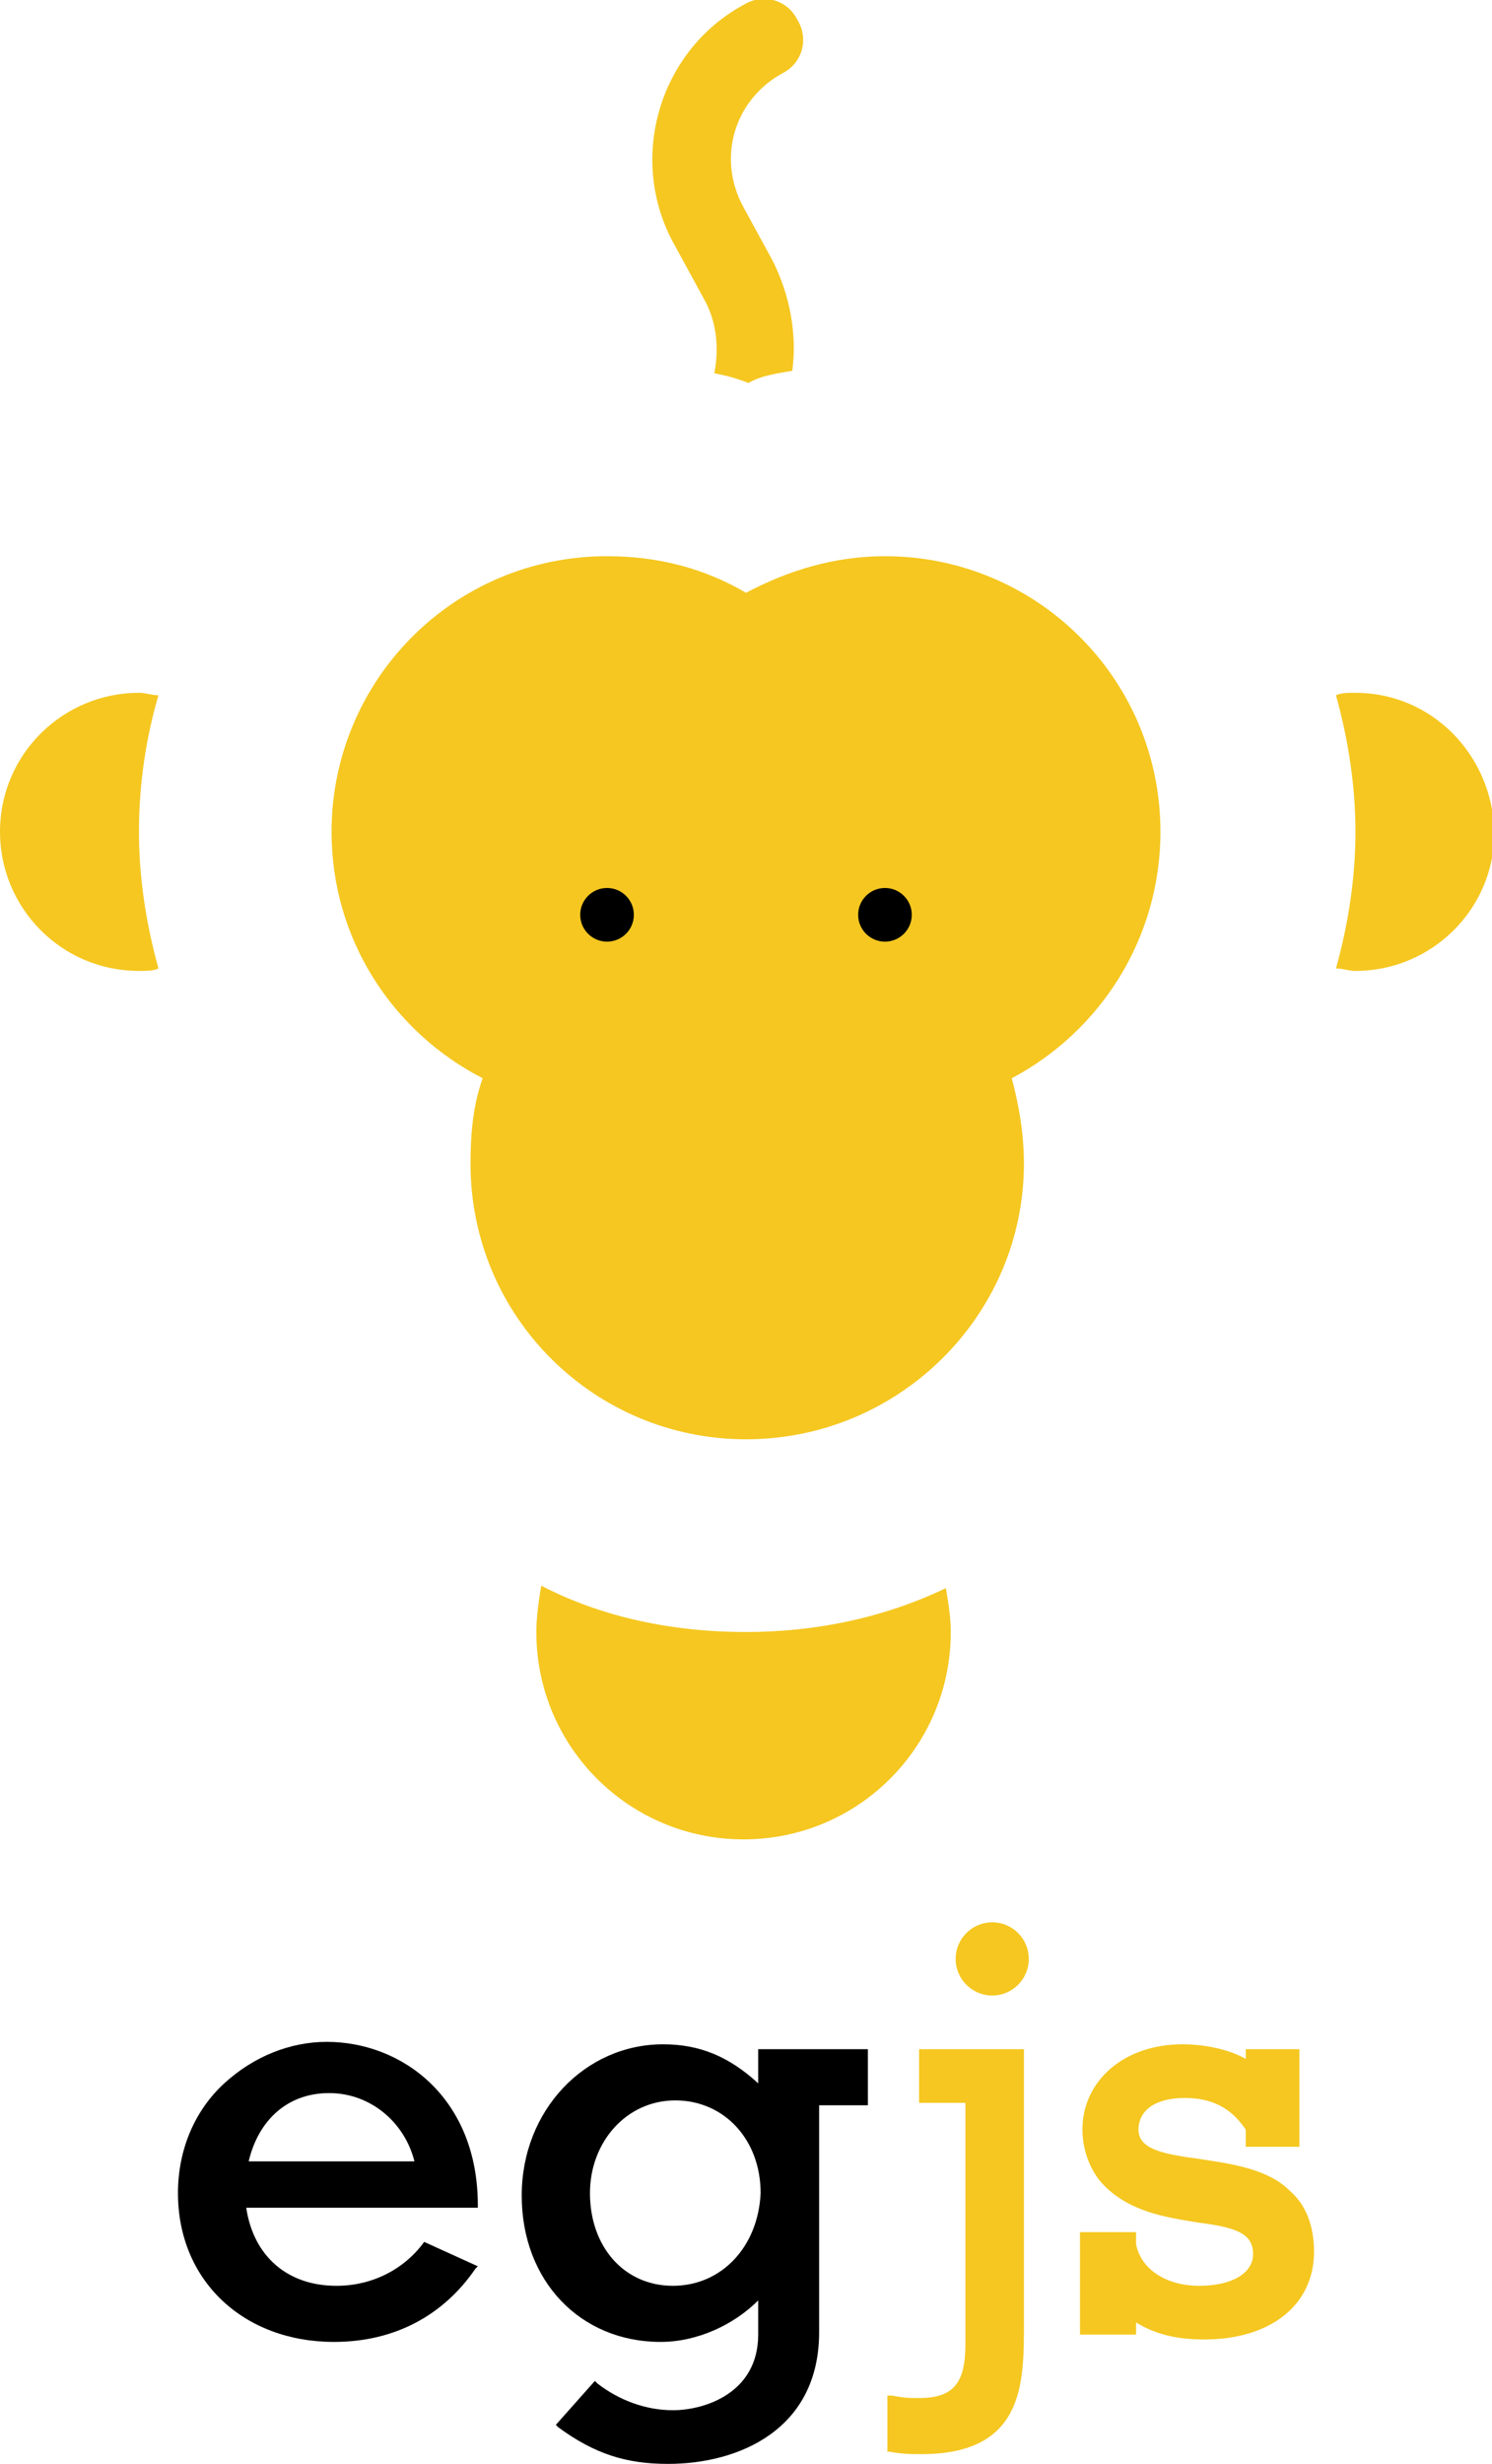 <?xml version="1.0" encoding="utf-8"?>
<!-- Generator: Adobe Illustrator 19.2.1, SVG Export Plug-In . SVG Version: 6.00 Build 0)  -->
<svg version="1.1" id="Layer_1" xmlns="http://www.w3.org/2000/svg" xmlns:xlink="http://www.w3.org/1999/xlink" x="0px" y="0px"
	 viewBox="0 0 61.2 101" style="enable-background:new 0 0 61.2 101;" xml:space="preserve">
<style type="text/css">
	.st0{fill:#F5C720;}
</style>
<g>
	<g>
		<g>
			<path d="M17.4,91.9c-0.8,1.1-2.1,1.8-3.6,1.8c-2,0-3.4-1.2-3.7-3.2h9.5v-0.1c0-4.4-3.1-6.7-6.2-6.7c-1.5,0-3,0.6-4.2,1.7
				c-1.2,1.1-1.9,2.7-1.9,4.5c0,3.6,2.7,6.1,6.4,6.1c2.5,0,4.5-1.1,5.8-3l0.1-0.1L17.4,91.9L17.4,91.9z M10.2,88.6
				c0.4-1.7,1.6-2.8,3.3-2.8c1.7,0,3.1,1.2,3.5,2.8H10.2z"/>
			<path d="M31.1,85.4c-1.2-1.1-2.4-1.6-3.9-1.6c-3.2,0-5.8,2.7-5.8,6.2c0,3.5,2.4,6,5.7,6c1.5,0,3-0.7,4-1.7v1.4
				c0,2.4-2.2,3.1-3.5,3.1c-1.1,0-2.2-0.4-3.1-1.1l-0.1-0.1l-1.6,1.8l0.1,0.1c1.5,1.1,2.8,1.5,4.5,1.5c2.9,0,6.2-1.4,6.2-5.4v-9.3h2
				V84h-4.5V85.4z M27.6,93.7c-2,0-3.4-1.6-3.4-3.8c0-2.1,1.5-3.8,3.5-3.8c2,0,3.5,1.6,3.5,3.8C31.1,92.1,29.6,93.7,27.6,93.7z"/>
			<path class="st0" d="M37.8,86.2h1.8v9.9c0,1.6-0.5,2.2-1.9,2.2c-0.4,0-0.6,0-1.1-0.1l-0.2,0v2.3l0.1,0c0.5,0.1,0.9,0.1,1.3,0.1
				c4.2,0,4.2-2.9,4.2-5.3V84h-4.3V86.2z"/>
			<circle class="st0" cx="40.7" cy="80.3" r="1.5"/>
			<path class="st0" d="M52.9,89.8c-0.9-0.9-2.4-1.1-3.7-1.3c-1.5-0.2-2.5-0.4-2.5-1.2c0-0.8,0.7-1.3,1.9-1.3c1.1,0,1.9,0.4,2.5,1.3
				V88h2.2v-4h-2.2v0.4c-0.7-0.4-1.7-0.6-2.6-0.6c-2.4,0-4.1,1.5-4.1,3.5c0,0.8,0.3,1.7,0.9,2.3c1.1,1.1,2.6,1.3,3.8,1.5
				c1.5,0.2,2.3,0.4,2.3,1.3c0,0.8-0.9,1.3-2.2,1.3c-1.4,0-2.4-0.7-2.6-1.7v-0.5h-2.3v4.2h2.3v-0.5c0.8,0.5,1.7,0.7,2.8,0.7
				c2.7,0,4.5-1.4,4.5-3.6C53.9,91.3,53.6,90.4,52.9,89.8z"/>
		</g>
		<g>
			<g>
				<g>
					<g>
						<path class="st0" d="M32.5,15.2c0.2-1.5-0.1-3.1-0.8-4.5l-1.2-2.2c-1.1-2-0.4-4.4,1.6-5.5c0.8-0.4,1.1-1.4,0.6-2.2
							c-0.4-0.8-1.4-1.1-2.2-0.6c-3.5,1.9-4.8,6.4-2.8,9.9l1.2,2.2c0.5,0.9,0.6,2,0.4,3c0.5,0.1,0.9,0.2,1.4,0.4
							C31.2,15.4,31.9,15.3,32.5,15.2z"/>
						<path class="st0" d="M22.2,65c-0.1,0.6-0.2,1.3-0.2,1.9c0,4.7,3.8,8.5,8.5,8.5c4.7,0,8.5-3.8,8.5-8.5c0-0.6-0.1-1.2-0.2-1.8
							c-2.5,1.2-5.3,1.8-8.2,1.8C27.6,66.9,24.7,66.3,22.2,65z"/>
						<path class="st0" d="M6.5,28.5c-0.3,0-0.5-0.1-0.8-0.1c-3.1,0-5.7,2.5-5.7,5.7c0,3.1,2.5,5.7,5.7,5.7c0.3,0,0.6,0,0.8-0.1
							C6,37.9,5.7,36,5.7,34.1C5.7,32.1,6,30.2,6.5,28.5z"/>
						<path class="st0" d="M55.6,28.4c-0.3,0-0.6,0-0.8,0.1c0.5,1.8,0.8,3.7,0.8,5.6c0,1.9-0.3,3.8-0.8,5.6c0.3,0,0.5,0.1,0.8,0.1
							c3.1,0,5.7-2.5,5.7-5.7C61.2,30.9,58.7,28.4,55.6,28.4z"/>
					</g>
					<path class="st0" d="M47.6,34.1c0-6.3-5.1-11.3-11.3-11.3c-2.1,0-4,0.6-5.7,1.5c-1.7-1-3.6-1.5-5.7-1.5
						c-6.3,0-11.3,5.1-11.3,11.3c0,4.4,2.5,8.2,6.2,10.1c-0.4,1.1-0.5,2.3-0.5,3.5c0,6.3,5.1,11.3,11.3,11.3
						C36.9,59,42,53.9,42,47.7c0-1.2-0.2-2.4-0.5-3.5C45.1,42.3,47.6,38.5,47.6,34.1z"/>
				</g>
				<circle cx="36.3" cy="37.5" r="1.1"/>
				<circle cx="24.9" cy="37.5" r="1.1"/>
			</g>
		</g>
	</g>
</g>
</svg>

